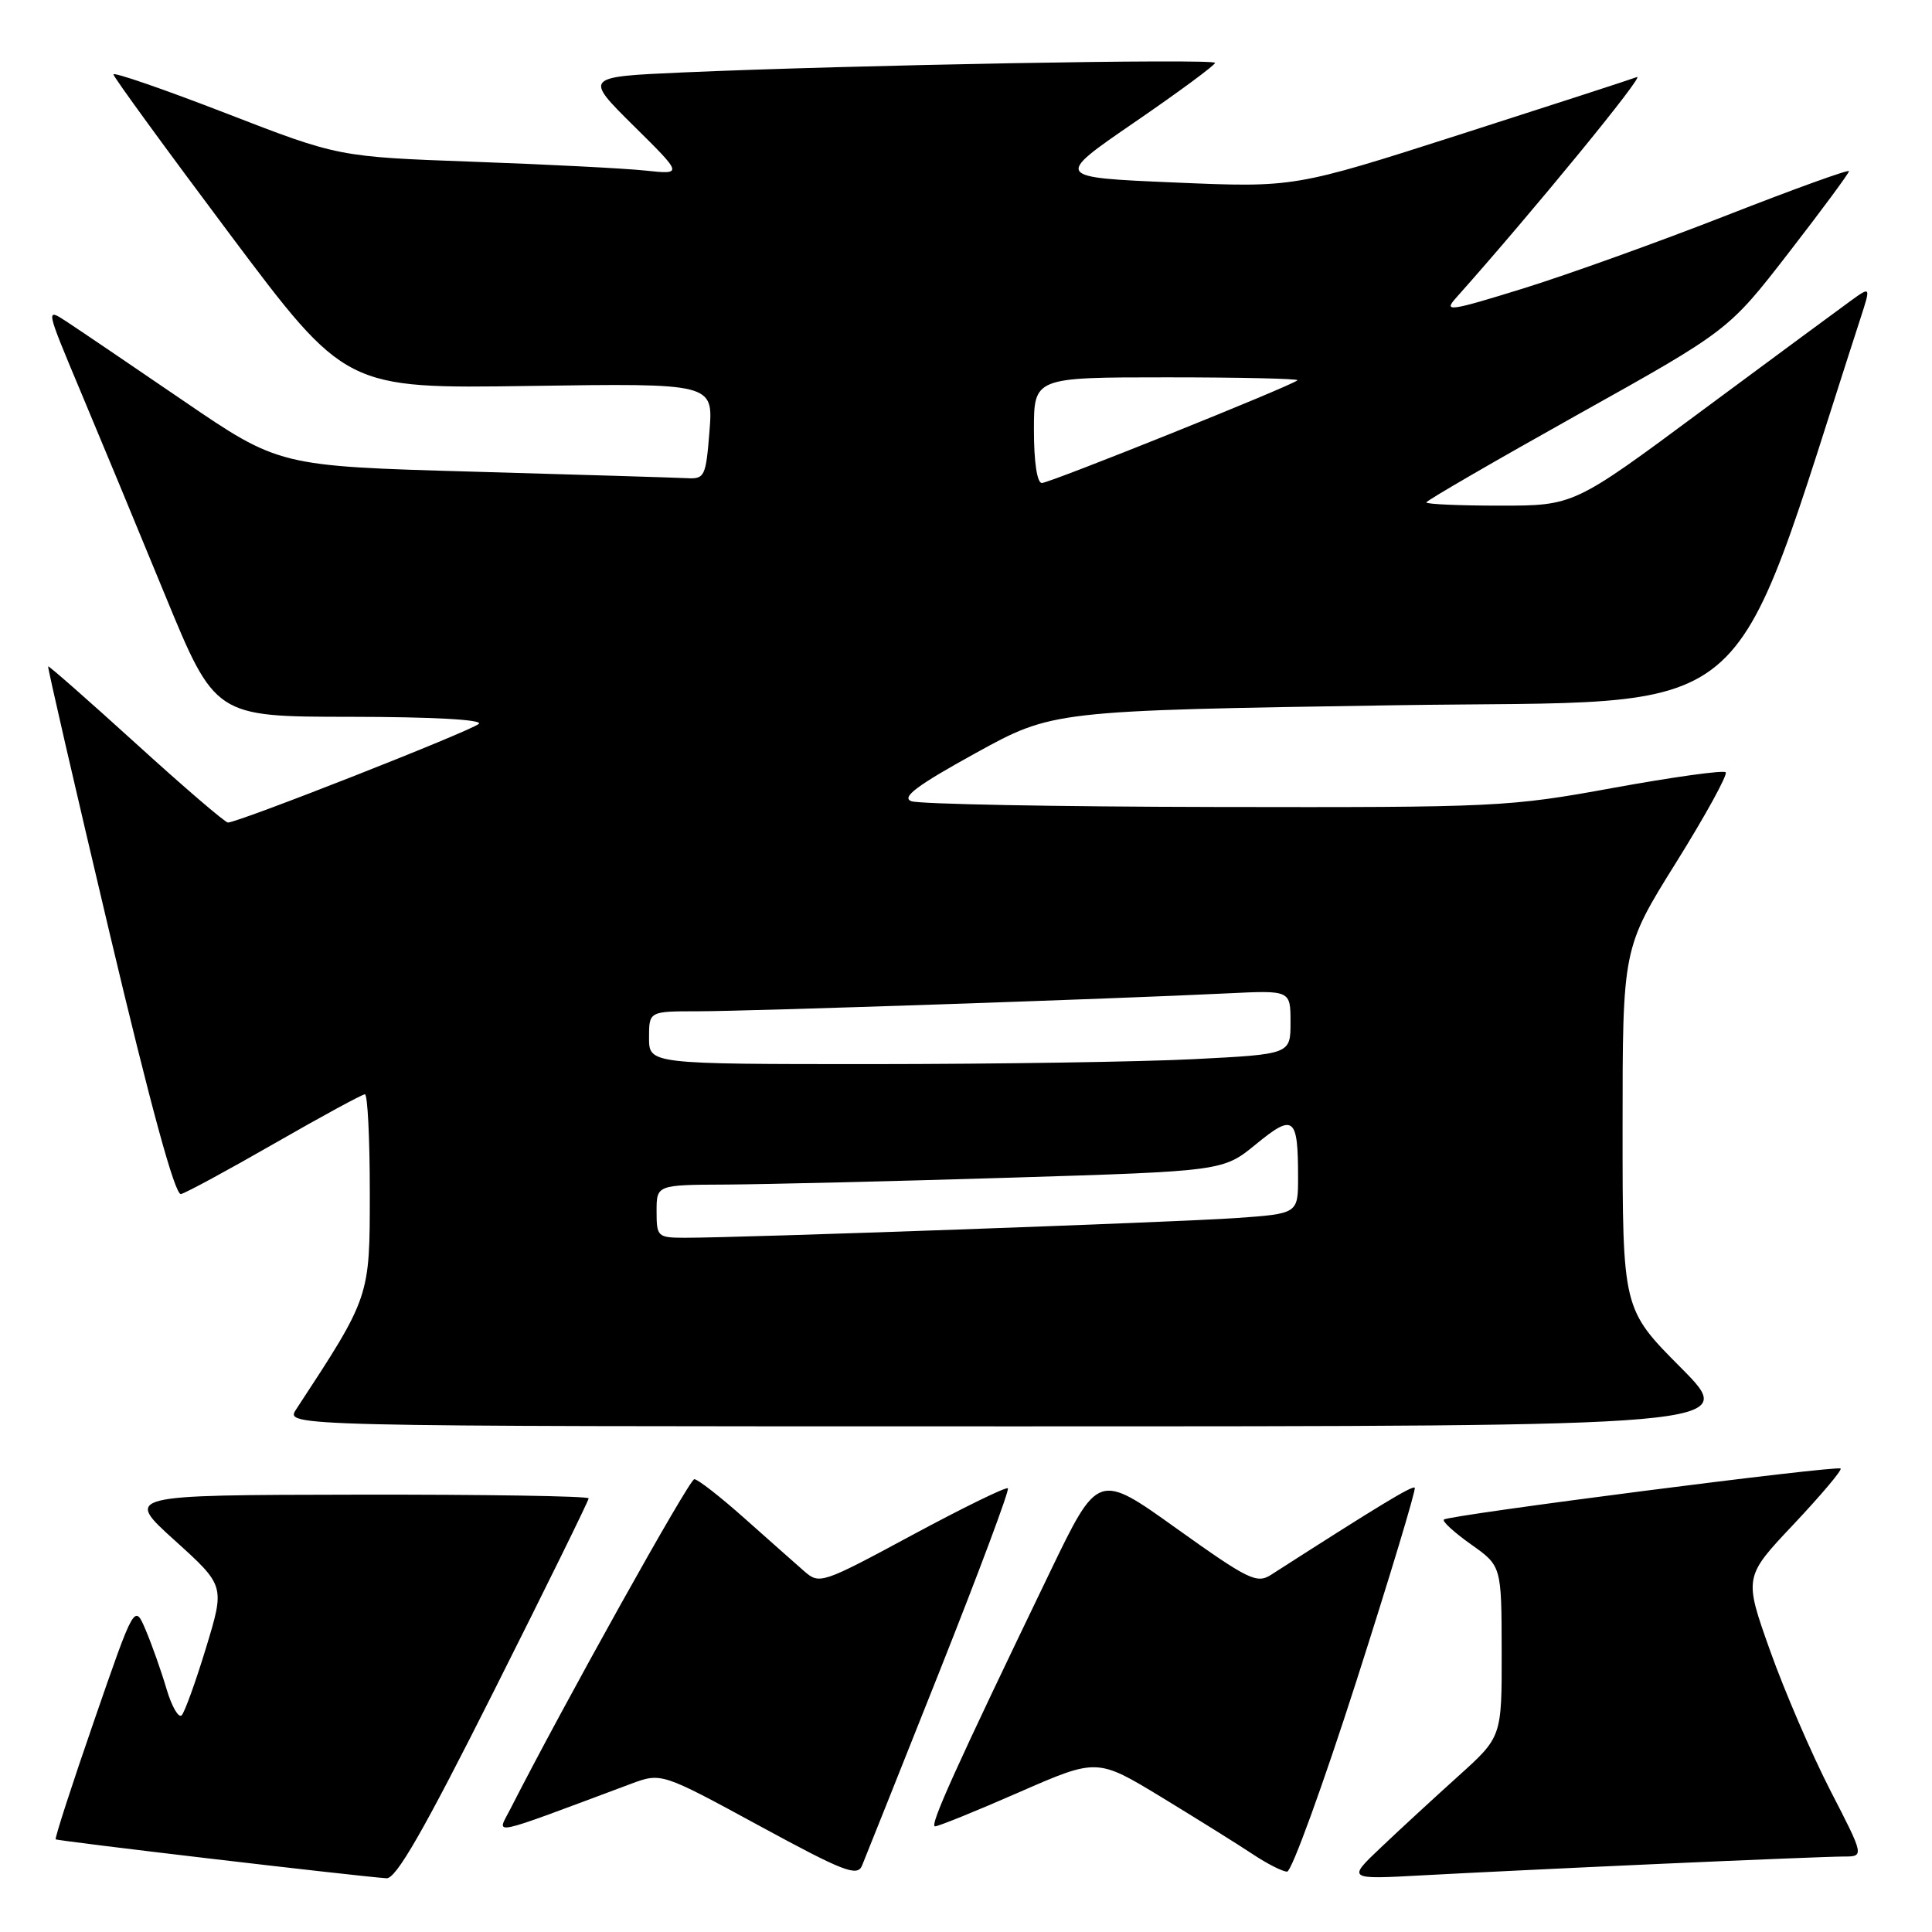 <?xml version="1.0" encoding="UTF-8" standalone="no"?>
<!DOCTYPE svg PUBLIC "-//W3C//DTD SVG 1.1//EN" "http://www.w3.org/Graphics/SVG/1.1/DTD/svg11.dtd" >
<svg xmlns="http://www.w3.org/2000/svg" xmlns:xlink="http://www.w3.org/1999/xlink" version="1.1" viewBox="0 0 256 256">
 <g >
 <path fill="currentColor"
d=" M 65.46 224.04 C 72.36 210.32 78.00 198.84 78.00 198.54 C 78.00 198.24 64.16 198.02 47.25 198.05 C 16.50 198.10 16.50 198.10 23.15 204.11 C 29.80 210.12 29.80 210.12 27.31 218.31 C 25.94 222.82 24.48 226.85 24.08 227.28 C 23.67 227.71 22.76 226.14 22.06 223.78 C 21.37 221.43 20.13 217.93 19.31 216.00 C 17.83 212.50 17.83 212.50 12.48 227.98 C 9.53 236.49 7.24 243.58 7.38 243.72 C 7.61 243.94 46.73 248.55 51.21 248.88 C 52.48 248.97 56.13 242.61 65.46 224.04 Z  M 124.45 221.57 C 129.68 208.40 133.78 197.44 133.55 197.21 C 133.32 196.98 127.62 199.77 120.88 203.40 C 108.91 209.85 108.59 209.96 106.57 208.20 C 105.43 207.21 101.88 204.05 98.67 201.20 C 95.46 198.34 92.46 196.00 92.00 196.00 C 91.33 196.00 74.60 226.00 67.62 239.71 C 65.82 243.25 64.32 243.56 83.57 236.38 C 87.63 234.87 87.63 234.87 100.57 241.90 C 111.79 248.00 113.59 248.70 114.22 247.21 C 114.61 246.27 119.22 234.73 124.45 221.57 Z  M 220.00 246.97 C 231.82 246.44 242.75 246.00 244.27 246.00 C 247.04 246.00 247.04 246.00 242.53 237.25 C 240.06 232.44 236.46 224.10 234.55 218.73 C 231.07 208.96 231.07 208.96 237.68 201.96 C 241.31 198.10 244.11 194.79 243.89 194.59 C 243.40 194.14 191.91 200.76 191.32 201.35 C 191.08 201.59 192.70 203.07 194.92 204.64 C 198.96 207.50 198.96 207.50 198.98 218.82 C 199.00 230.15 199.00 230.15 193.26 235.32 C 190.10 238.17 185.48 242.42 183.01 244.77 C 178.50 249.04 178.50 249.04 188.50 248.49 C 194.00 248.19 208.18 247.50 220.00 246.97 Z  M 179.73 222.75 C 184.18 208.86 187.66 197.33 187.46 197.13 C 187.14 196.81 182.68 199.52 168.42 208.67 C 166.53 209.88 165.42 209.33 155.92 202.55 C 145.50 195.09 145.50 195.09 139.13 208.30 C 126.61 234.26 123.11 242.00 123.90 242.00 C 124.35 242.00 129.36 239.97 135.04 237.48 C 145.38 232.96 145.38 232.96 153.94 238.16 C 158.65 241.03 164.07 244.41 165.98 245.68 C 167.90 246.96 169.95 248.00 170.55 248.00 C 171.14 248.00 175.27 236.64 179.73 222.75 Z  M 222.73 181.23 C 215.00 173.46 215.00 173.46 215.00 149.55 C 215.00 125.65 215.00 125.65 222.11 114.26 C 226.01 108.00 228.96 102.63 228.66 102.33 C 228.36 102.03 221.68 102.96 213.81 104.39 C 199.93 106.93 198.35 107.00 161.00 106.93 C 139.82 106.89 121.71 106.55 120.74 106.16 C 119.42 105.64 121.51 104.07 129.24 99.81 C 139.50 94.16 139.50 94.16 184.73 93.45 C 234.17 92.68 228.61 97.30 246.51 42.22 C 247.90 37.93 247.90 37.93 245.20 39.88 C 243.72 40.95 234.86 47.49 225.52 54.41 C 208.55 67.00 208.55 67.00 198.77 67.00 C 193.40 67.00 189.00 66.81 189.00 66.57 C 189.00 66.34 198.01 61.12 209.02 54.96 C 229.04 43.78 229.04 43.78 237.02 33.48 C 241.41 27.81 245.00 22.95 245.00 22.68 C 245.00 22.41 237.69 25.05 228.75 28.55 C 219.81 32.05 207.68 36.41 201.78 38.24 C 192.13 41.23 191.25 41.36 192.88 39.53 C 203.00 28.18 218.10 9.75 216.90 10.21 C 216.06 10.53 205.50 13.96 193.43 17.83 C 171.50 24.86 171.50 24.86 155.60 24.18 C 139.70 23.50 139.70 23.50 150.35 16.19 C 156.21 12.17 161.00 8.63 161.00 8.33 C 161.00 7.74 112.63 8.62 90.45 9.60 C 77.41 10.18 77.41 10.18 83.95 16.66 C 90.50 23.13 90.50 23.13 85.50 22.60 C 82.75 22.31 72.48 21.78 62.67 21.43 C 44.84 20.78 44.84 20.78 29.92 15.00 C 21.71 11.82 15.01 9.51 15.03 9.86 C 15.05 10.21 21.98 19.72 30.43 31.00 C 45.79 51.50 45.79 51.50 70.15 51.14 C 94.51 50.78 94.51 50.78 94.01 57.14 C 93.53 63.17 93.37 63.49 91.00 63.36 C 89.62 63.29 76.91 62.90 62.75 62.50 C 36.99 61.77 36.99 61.77 24.25 53.07 C 17.24 48.28 10.27 43.56 8.77 42.58 C 6.05 40.80 6.06 40.84 10.59 51.65 C 13.10 57.62 18.15 69.80 21.82 78.73 C 28.50 94.97 28.50 94.97 46.45 94.98 C 57.29 94.99 64.02 95.36 63.45 95.91 C 62.50 96.83 31.53 109.01 30.20 108.99 C 29.82 108.98 24.34 104.28 18.03 98.54 C 11.72 92.81 6.48 88.20 6.38 88.30 C 6.28 88.41 9.93 104.25 14.49 123.50 C 19.98 146.65 23.19 158.41 23.98 158.22 C 24.63 158.07 30.24 155.03 36.44 151.47 C 42.64 147.91 48.00 145.00 48.35 145.00 C 48.71 145.00 49.00 150.84 49.00 157.98 C 49.00 171.94 49.06 171.76 39.24 186.75 C 37.77 189.00 37.77 189.00 134.11 189.00 C 230.45 189.00 230.45 189.00 222.73 181.23 Z  M 87.00 160.50 C 87.00 157.00 87.00 157.00 96.25 156.96 C 101.34 156.93 118.23 156.53 133.79 156.05 C 162.07 155.18 162.07 155.18 166.43 151.61 C 171.43 147.51 172.00 147.96 172.00 155.99 C 172.00 160.82 172.00 160.82 163.75 161.40 C 155.66 161.96 98.13 164.02 90.75 164.01 C 87.13 164.00 87.00 163.88 87.00 160.50 Z  M 86.00 137.50 C 86.00 134.00 86.00 134.00 92.51 134.00 C 99.13 134.00 147.70 132.36 162.75 131.62 C 171.00 131.22 171.00 131.22 171.00 135.46 C 171.00 139.69 171.00 139.69 158.25 140.34 C 151.24 140.70 132.11 140.99 115.75 141.00 C 86.00 141.00 86.00 141.00 86.00 137.50 Z  M 137.00 57.00 C 137.00 50.00 137.00 50.00 154.67 50.00 C 164.38 50.00 172.15 50.18 171.92 50.39 C 171.14 51.13 139.10 64.00 138.05 64.00 C 137.42 64.00 137.00 61.21 137.00 57.00 Z "/>
</g>
</svg>